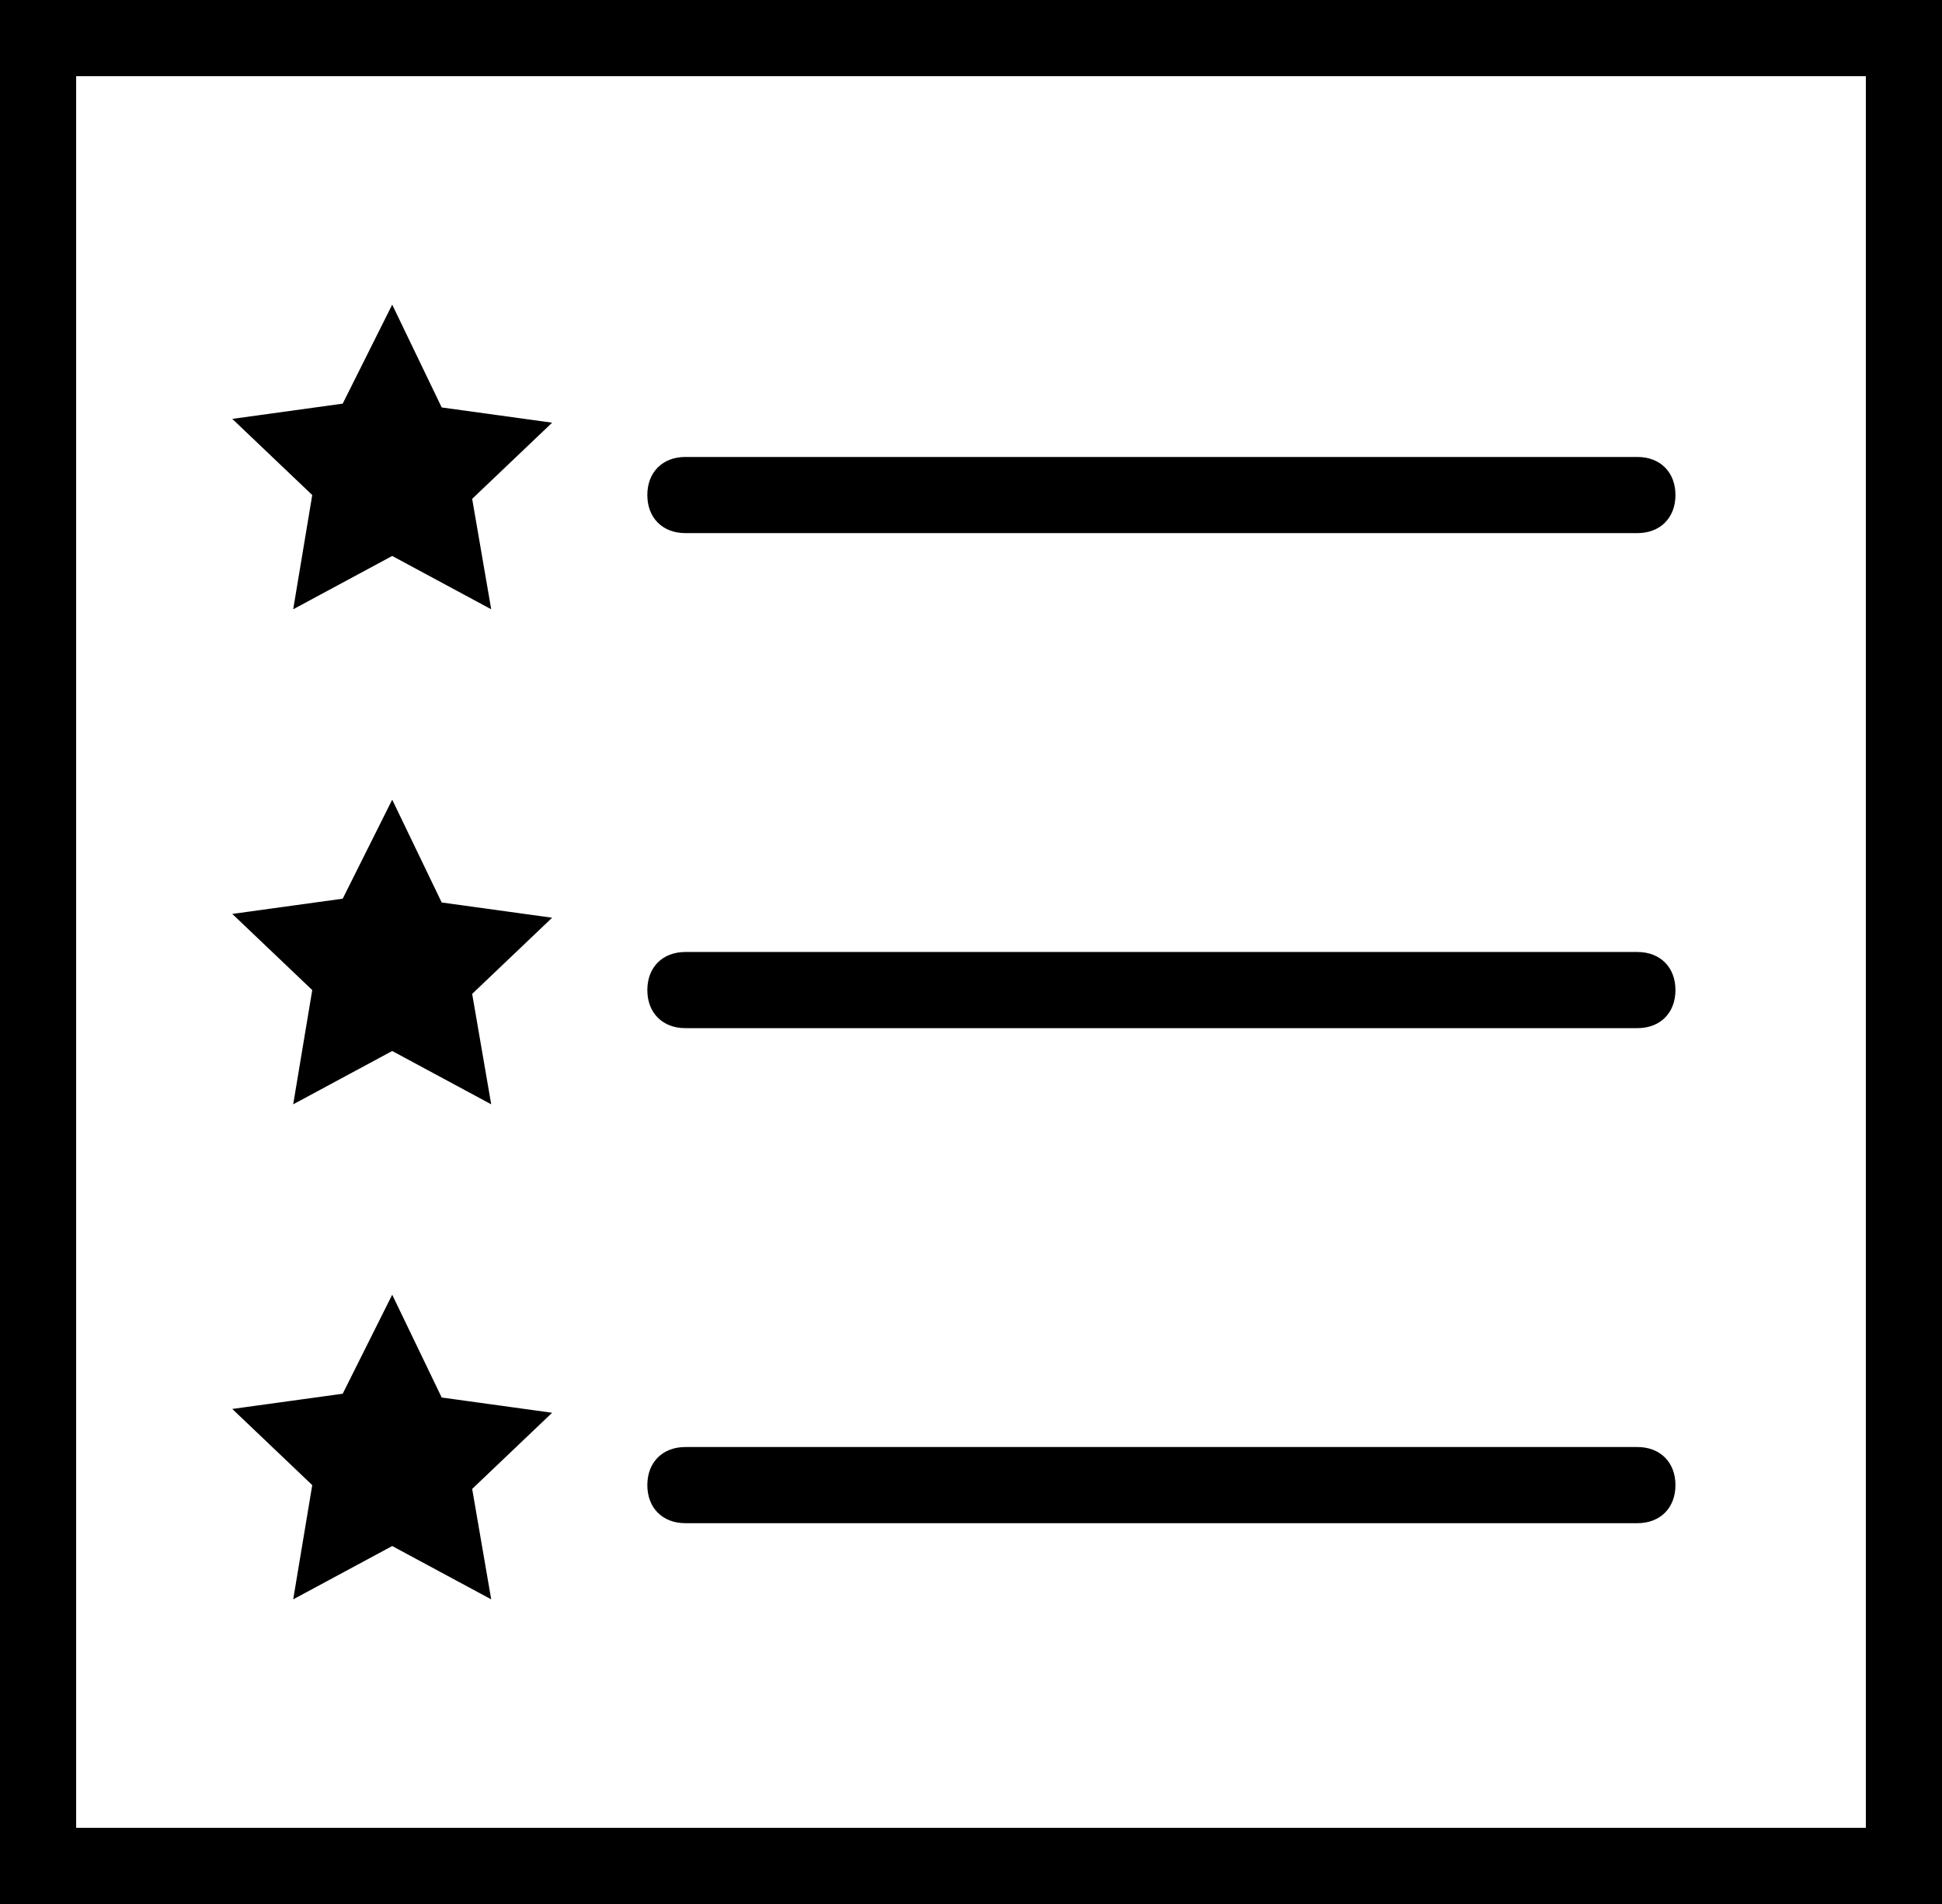 <?xml version="1.0" encoding="utf-8"?>
<!-- Generator: Adobe Illustrator 16.0.0, SVG Export Plug-In . SVG Version: 6.00 Build 0)  -->
<!DOCTYPE svg PUBLIC "-//W3C//DTD SVG 1.1//EN" "http://www.w3.org/Graphics/SVG/1.1/DTD/svg11.dtd">
<svg version="1.1" id="Layer_1" xmlns="http://www.w3.org/2000/svg" xmlns:xlink="http://www.w3.org/1999/xlink" x="0px" y="0px"
	 width="51px" height="50px" viewBox="0 0 51 50" style="enable-background:new 0 0 51 50;" xml:space="preserve">
<style type="text/css">
<![CDATA[
	.st0{fill-rule:evenodd;clip-rule:evenodd;}
]]>
</style>
<g>
	<g>
		<path d="M0,0v50h51V0H0z M49,48H2V2h47V48z M7.7,42l2.6-1.4l2.6,1.4l-0.5-2.9l2.1-2l-2.9-0.4L10.3,34L9,36.6l-2.9,0.4l2.1,2
			L7.7,42z M18,40h25c0.6,0,1-0.4,1-1c0-0.6-0.4-1-1-1H18c-0.6,0-1,0.4-1,1C17,39.6,17.4,40,18,40z M7.7,29l2.6-1.4l2.6,1.4
			l-0.5-2.9l2.1-2l-2.9-0.4L10.3,21L9,23.6l-2.9,0.4l2.1,2L7.7,29z M18,27h25c0.6,0,1-0.4,1-1c0-0.6-0.4-1-1-1H18c-0.6,0-1,0.4-1,1
			C17,26.6,17.4,27,18,27z M7.7,16l2.6-1.4l2.6,1.4l-0.5-2.9l2.1-2l-2.9-0.4L10.3,8L9,10.6l-2.9,0.4l2.1,2L7.7,16z M18,14h25
			c0.6,0,1-0.4,1-1c0-0.6-0.4-1-1-1H18c-0.6,0-1,0.4-1,1C17,13.6,17.4,14,18,14z"/>
	</g>
</g>
</svg>
